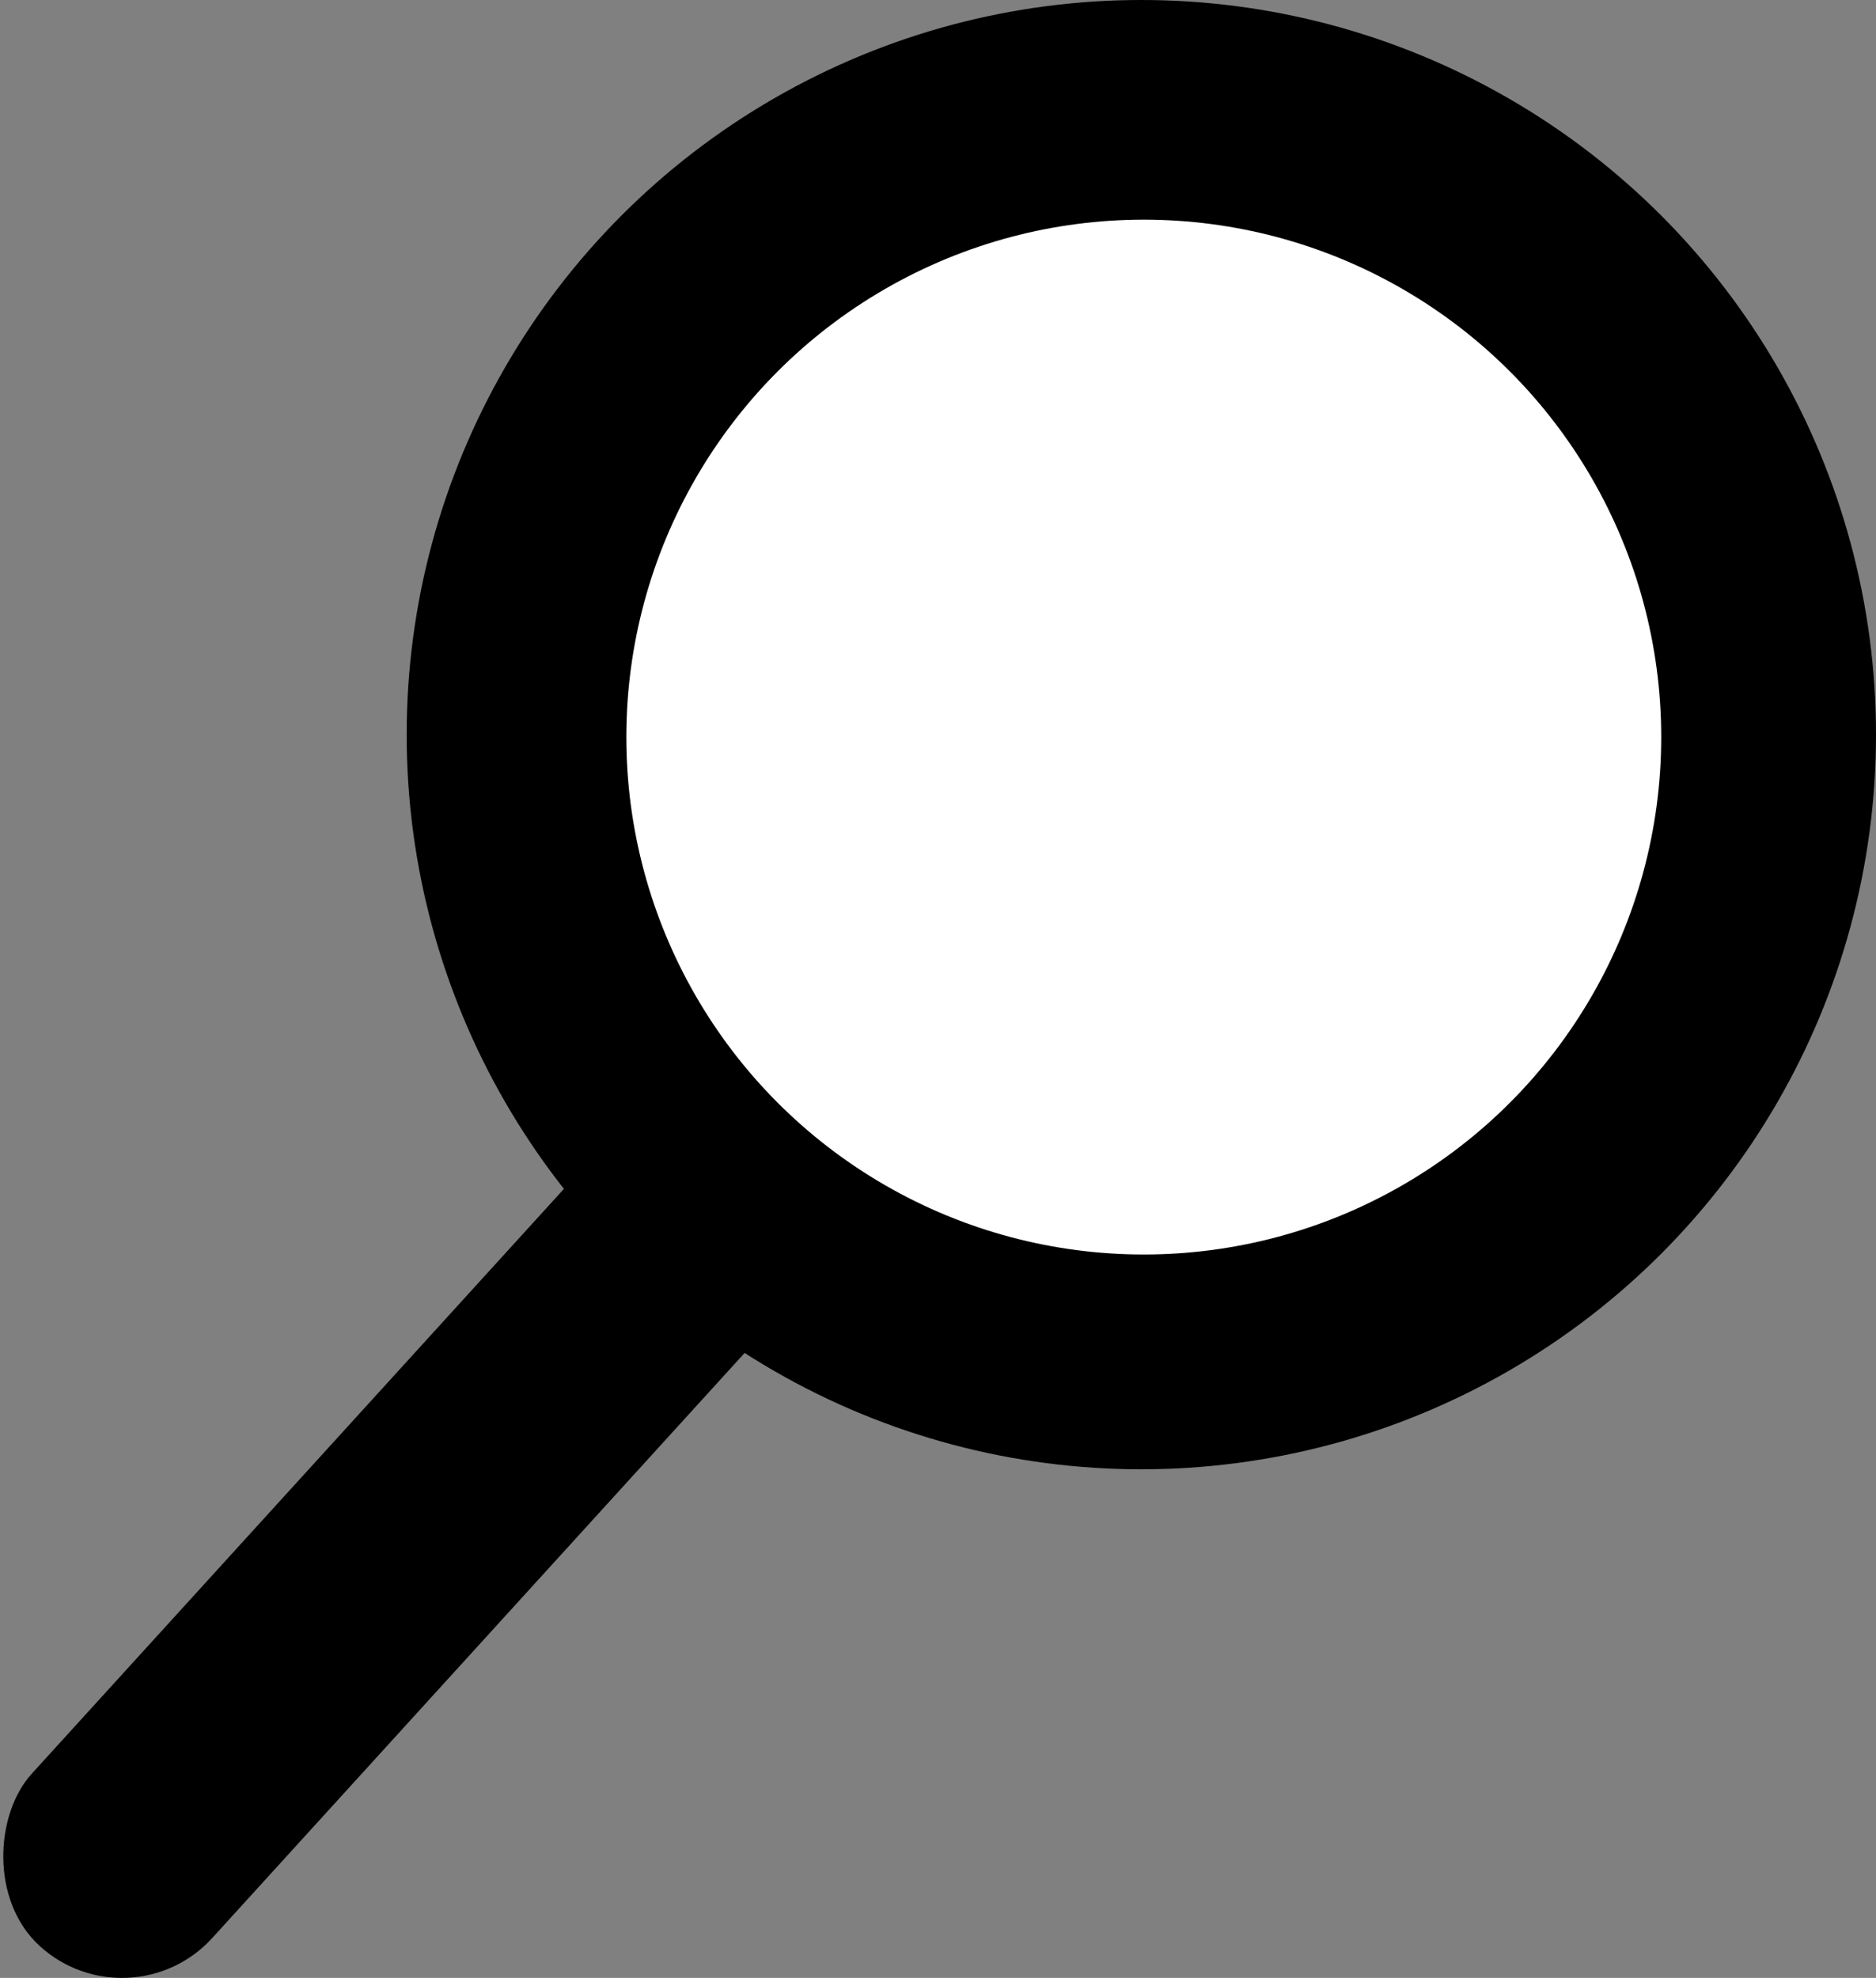 <?xml version="1.0" encoding="UTF-8"?>
<svg id="Calque_2" data-name="Calque 2" xmlns="http://www.w3.org/2000/svg" viewBox="0 0 384.31 405.2">
  <rect x="0" y="0" width="384.31" height="405.2" fill="#808080" stroke="none"/>
  <defs>
    <style>
      .cls-1 {
        fill: #fff;
      }
    </style>
  </defs>
  <g id="Calque_1-2" data-name="Calque 1">
    <circle cx="233.81" cy="150.5" r="150.5"/>
    <circle class="cls-1" cx="234.31" cy="151" r="106"/>
    <rect x="58.67" y="203.55" width="50" height="224.35" rx="25" ry="25" transform="translate(234.26 25.89) rotate(42.3)"/>
  </g>
</svg>